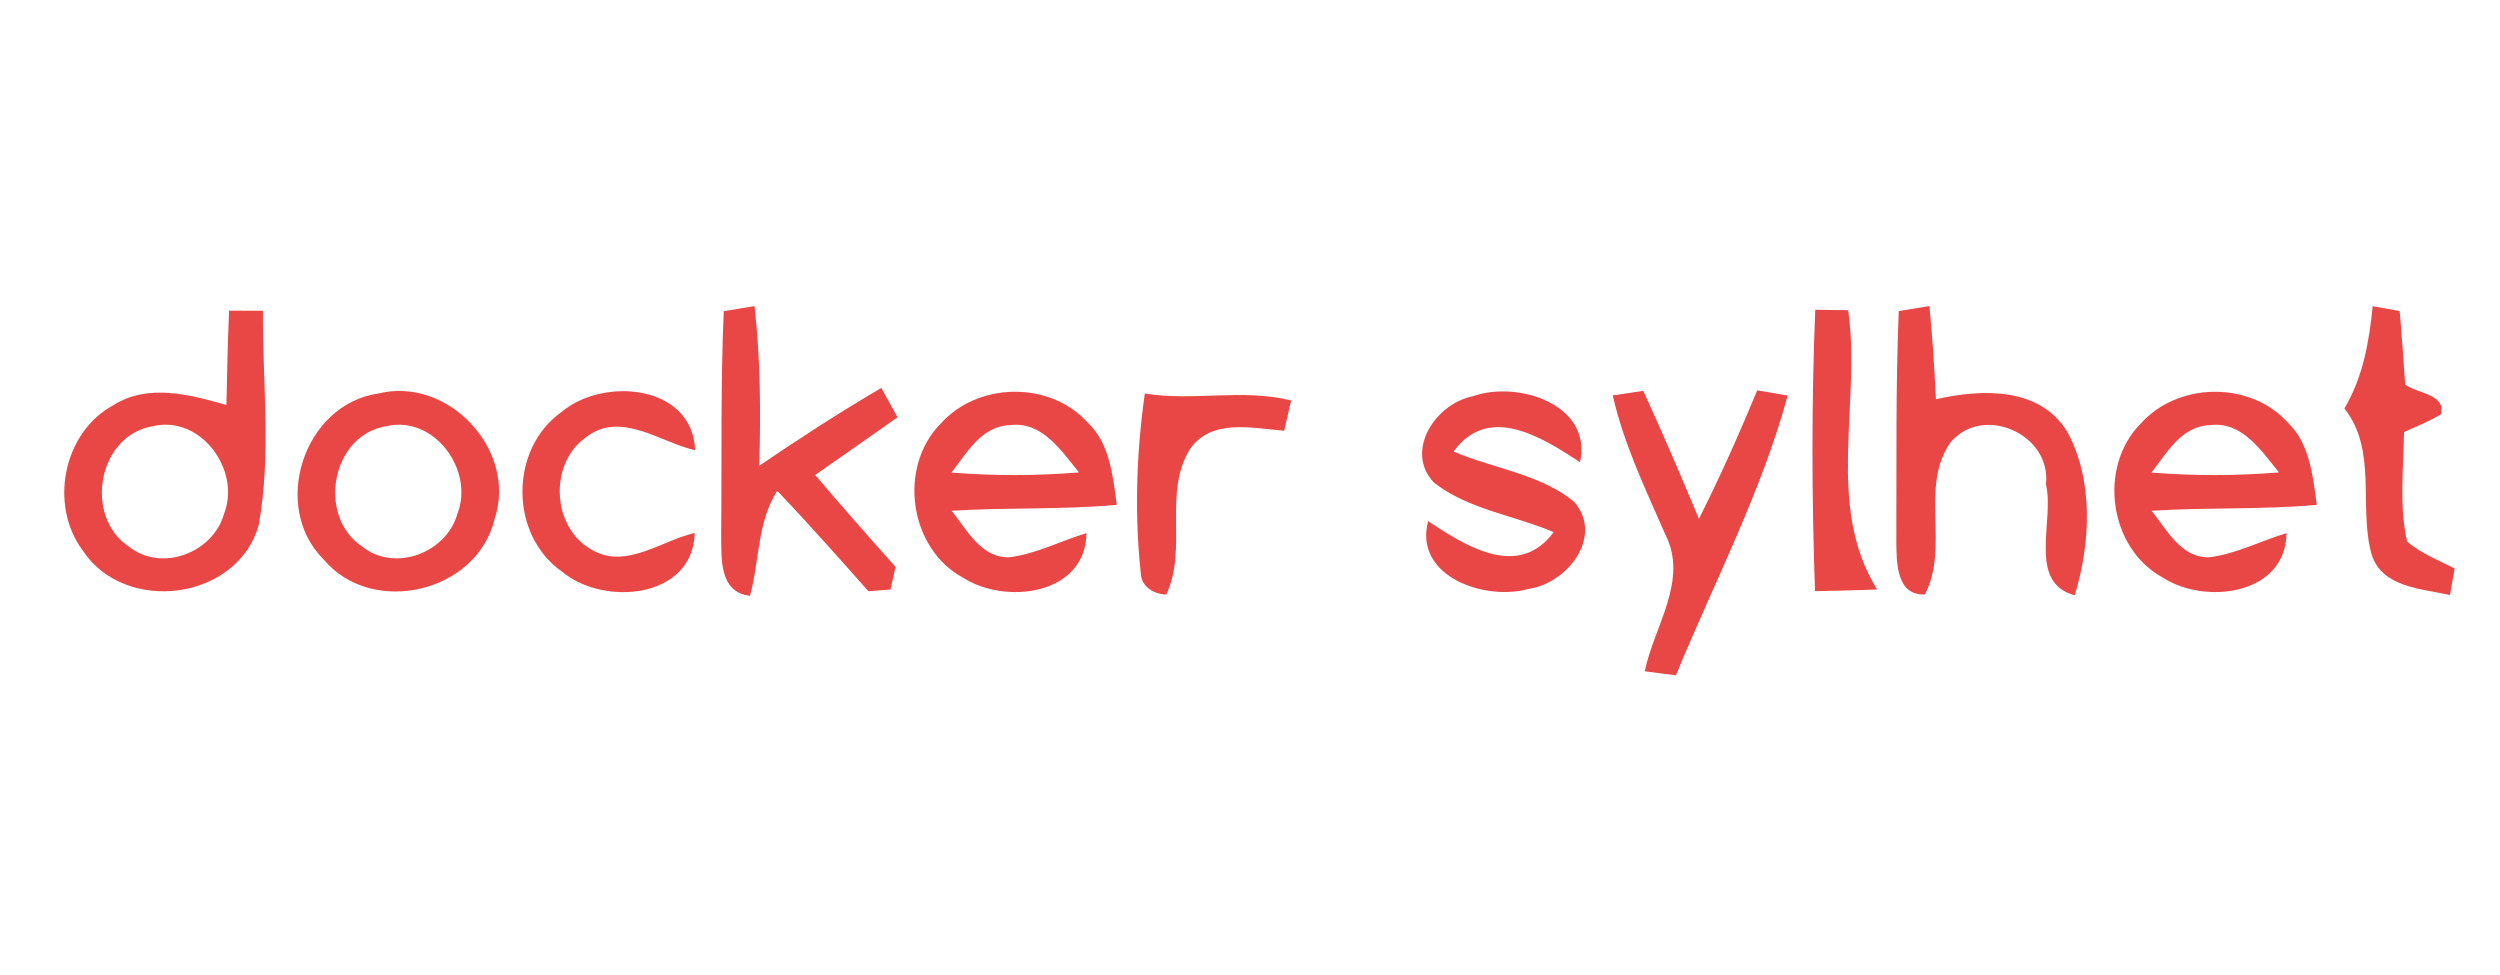 <?xml version="1.0" encoding="UTF-8" ?>
<!DOCTYPE svg PUBLIC "-//W3C//DTD SVG 1.1//EN" "http://www.w3.org/Graphics/SVG/1.1/DTD/svg11.dtd">
<svg width="300pt" height="117pt" viewBox="0 0 300 117" version="1.1" xmlns="http://www.w3.org/2000/svg">
<g id="#e94646ff">
<path fill="#e94646" opacity="1.00" d=" M 27.49 37.28 C 28.85 37.28 30.20 37.28 31.55 37.29 C 31.49 45.84 32.57 54.54 31.05 62.99 C 28.53 72.03 15.08 73.80 9.96 66.10 C 5.85 60.65 7.55 51.88 13.63 48.61 C 17.78 45.99 22.81 47.36 27.17 48.60 C 27.24 44.82 27.33 41.05 27.49 37.28 M 18.38 51.14 C 11.74 52.18 10.01 61.99 15.47 65.59 C 19.38 68.71 25.58 66.35 26.89 61.65 C 28.94 56.42 24.09 49.79 18.38 51.14 Z" />
<path fill="#e94646" opacity="1.00" d=" M 86.85 37.34 C 87.77 37.19 89.62 36.88 90.54 36.73 C 91.26 43.09 91.30 49.50 91.11 55.89 C 95.90 52.63 100.76 49.48 105.76 46.55 C 106.41 47.72 107.05 48.90 107.70 50.07 C 104.42 52.41 101.11 54.68 97.82 57.00 C 100.99 60.72 104.21 64.39 107.47 68.03 C 107.32 68.71 107.01 70.06 106.86 70.74 C 106.20 70.79 104.87 70.90 104.21 70.95 C 100.61 66.89 97.01 62.83 93.27 58.89 C 90.85 62.68 91.15 67.30 90.00 71.50 C 86.22 71.05 86.59 66.91 86.54 64.06 C 86.63 55.15 86.46 46.24 86.85 37.34 Z" />
<path fill="#e94646" opacity="1.00" d=" M 217.83 37.17 C 219.14 37.19 220.46 37.21 221.78 37.23 C 223.37 48.33 218.98 60.69 225.26 70.74 C 222.78 70.83 220.29 70.90 217.80 70.94 C 217.41 59.69 217.37 48.42 217.83 37.17 Z" />
<path fill="#e94646" opacity="1.00" d=" M 227.85 37.33 C 228.77 37.18 230.61 36.88 231.53 36.73 C 231.89 40.45 232.13 44.18 232.31 47.91 C 237.78 46.67 244.79 46.38 248.10 51.86 C 251.25 57.73 250.86 65.21 248.97 71.43 C 243.22 69.94 246.58 62.41 245.51 58.12 C 246.21 52.11 237.95 48.44 234.05 53.10 C 230.31 58.43 233.99 65.66 230.98 71.34 C 227.56 71.47 227.59 67.49 227.56 65.06 C 227.60 55.82 227.47 46.57 227.85 37.33 Z" />
<path fill="#e94646" opacity="1.00" d=" M 284.72 36.74 C 285.53 36.89 287.15 37.18 287.96 37.33 C 288.22 40.26 288.41 43.21 288.62 46.15 C 290.06 47.23 293.52 47.28 292.92 49.71 C 291.51 50.56 289.97 51.18 288.48 51.85 C 288.42 56.22 287.88 60.68 288.85 64.99 C 290.53 66.42 292.61 67.22 294.56 68.22 C 294.42 69.02 294.14 70.61 294.00 71.40 C 290.59 70.64 285.80 70.51 284.58 66.48 C 283.01 60.72 285.31 54.08 281.33 49.01 C 283.55 45.29 284.30 41.00 284.72 36.74 Z" />
<path fill="#e94646" opacity="1.00" d=" M 45.39 47.22 C 53.80 45.14 62.11 54.03 59.35 62.29 C 57.26 71.09 44.68 74.08 38.85 67.15 C 32.45 60.80 36.43 48.53 45.39 47.22 M 46.38 51.14 C 39.74 52.18 38.01 61.99 43.47 65.59 C 47.38 68.71 53.58 66.35 54.89 61.65 C 56.94 56.42 52.10 49.80 46.38 51.14 Z" />
<path fill="#e94646" opacity="1.00" d=" M 67.41 49.42 C 72.38 45.22 83.11 46.11 83.42 54.03 C 79.27 53.09 74.59 49.34 70.49 52.35 C 65.79 55.45 66.14 63.40 71.13 66.04 C 75.19 68.31 79.41 64.84 83.37 63.96 C 83.14 71.91 72.37 72.77 67.42 68.58 C 61.12 64.16 61.12 53.85 67.41 49.42 Z" />
<path fill="#e94646" opacity="1.00" d=" M 112.89 50.83 C 117.33 45.86 125.88 45.69 130.43 50.61 C 133.20 53.15 133.52 57.08 134.02 60.58 C 127.42 61.18 120.79 60.88 114.19 61.29 C 116.02 63.56 117.74 67.00 121.14 66.87 C 124.37 66.47 127.29 64.89 130.38 63.98 C 130.27 71.40 120.68 72.60 115.60 69.34 C 109.09 65.86 107.71 56.05 112.89 50.83 M 114.18 56.71 C 119.27 57.11 124.39 57.11 129.48 56.69 C 127.37 54.11 125.06 50.51 121.20 51.02 C 117.80 51.10 116.01 54.35 114.18 56.71 Z" />
<path fill="#e94646" opacity="1.00" d=" M 137.38 47.22 C 143.21 48.18 149.15 46.60 154.94 48.06 C 154.66 49.27 154.38 50.48 154.10 51.69 C 150.33 51.39 145.42 50.19 142.83 53.84 C 139.51 59.09 142.57 65.83 139.95 71.35 C 138.49 71.30 136.95 70.42 136.90 68.81 C 136.12 61.65 136.37 54.36 137.38 47.22 Z" />
<path fill="#e94646" opacity="1.00" d=" M 176.75 47.55 C 182.05 45.64 191.14 48.50 189.60 55.46 C 185.06 52.50 178.65 48.38 174.43 54.18 C 179.22 56.25 184.83 56.86 188.94 60.25 C 192.46 64.44 188.04 70.01 183.46 70.66 C 178.27 72.15 169.63 69.23 171.37 62.54 C 175.86 65.51 182.22 69.57 186.44 63.86 C 181.69 61.82 176.20 61.15 172.06 57.90 C 168.48 54.07 172.34 48.39 176.75 47.55 Z" />
<path fill="#e94646" opacity="1.00" d=" M 193.53 47.45 C 194.44 47.31 196.27 47.04 197.19 46.90 C 199.52 51.97 201.72 57.11 203.87 62.26 C 206.41 57.22 208.71 52.06 210.87 46.84 C 211.79 47.00 213.61 47.32 214.52 47.47 C 211.35 59.12 205.68 69.90 201.11 81.04 C 200.17 80.92 198.30 80.68 197.37 80.56 C 198.47 75.18 202.66 69.64 199.84 64.14 C 197.46 58.69 194.85 53.29 193.53 47.45 Z" />
<path fill="#e94646" opacity="1.00" d=" M 256.89 50.83 C 261.33 45.86 269.88 45.70 274.43 50.60 C 277.19 53.16 277.52 57.08 278.02 60.58 C 271.43 61.18 264.79 60.87 258.19 61.29 C 260.02 63.56 261.74 67.01 265.14 66.87 C 268.37 66.47 271.29 64.89 274.39 63.98 C 274.26 71.40 264.67 72.60 259.59 69.34 C 253.08 65.85 251.71 56.04 256.89 50.83 M 258.18 56.71 C 263.27 57.11 268.39 57.11 273.48 56.69 C 271.37 54.11 269.06 50.51 265.20 51.02 C 261.80 51.10 260.01 54.35 258.18 56.71 Z" />
</g>
</svg>
